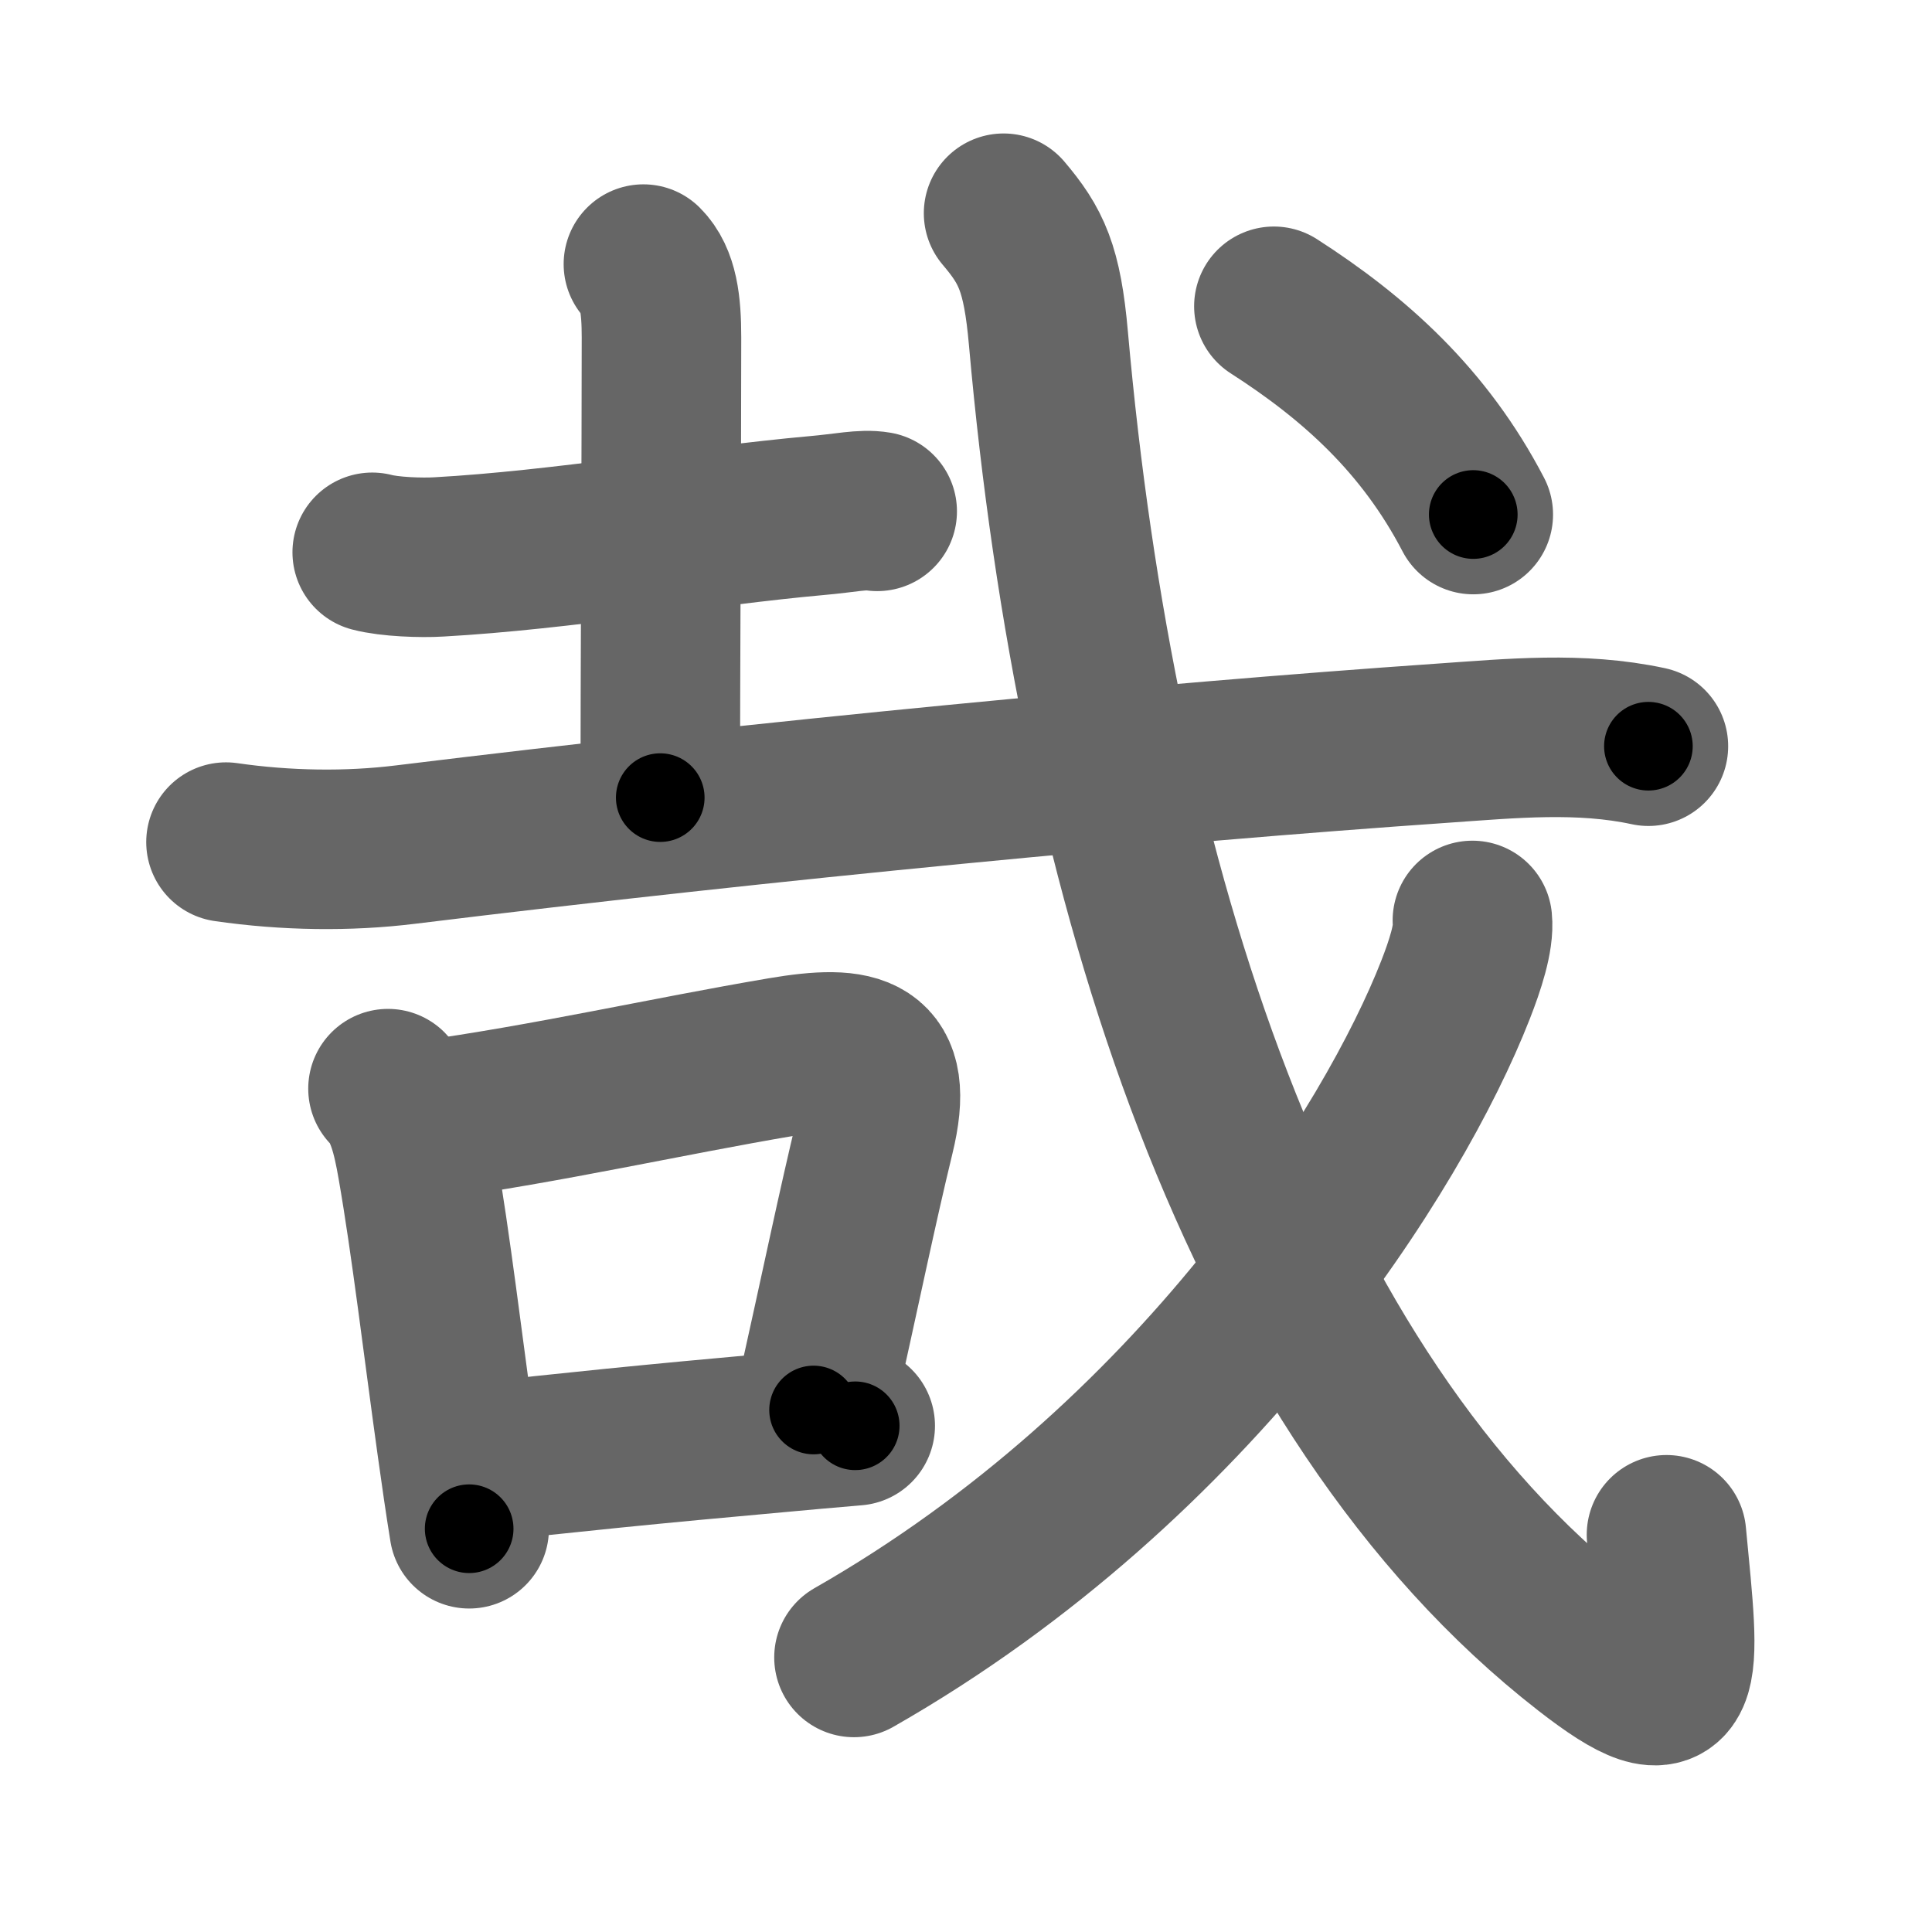<svg xmlns="http://www.w3.org/2000/svg" width="109" height="109" viewBox="0 0 109 109" id="54c9"><g fill="none" stroke="#666" stroke-width="9" stroke-linecap="round" stroke-linejoin="round"><g><g p4:part="1" xmlns:p4="http://kanjivg.tagaini.net"><g><path d="M21,31.16c0.98,0.26,2.78,0.32,3.76,0.26c6.86-0.38,14.86-1.75,21.3-2.33c1.62-0.14,2.62-0.38,3.43-0.24" /><path d="M36.3,14.9c0.84,0.84,1.02,2.27,1.02,4.14c0,6.09-0.07,19.69-0.07,25.96" /></g><g p4:part="1"><g p4:part="1"><path d="M12.75,47.51c3.38,0.49,6.89,0.54,10.13,0.14c20.62-2.53,42.46-4.61,58.5-5.72c3.9-0.27,7.77-0.66,11.62,0.17" /></g></g></g><g><path d="M21.89,61.42c0.97,0.97,1.35,2.6,1.65,4.33c0.76,4.33,1.47,10.33,2.23,15.77c0.23,1.65,0.46,3.25,0.7,4.73" /><path d="M24.07,63.21c6.86-0.95,13.51-2.47,20.05-3.58c4.32-0.73,6.39-0.3,5.24,4.4c-1.02,4.21-1.82,8.15-3.46,15.52" /><path d="M26.86,82.53c4.94-0.56,10.07-1.08,17-1.7c1.39-0.13,2.85-0.26,4.39-0.39" /></g><g p4:part="2" xmlns:p4="http://kanjivg.tagaini.net"><g p4:part="2"><path d="M56.62,12.03c1.56,1.84,2.18,3.1,2.53,7.06c2.72,30.69,11.97,59.53,30.39,73.86c5.74,4.47,5.26,1.79,4.48-6.36" /></g><g><path d="M83.07,51.93c0.1,0.97-0.41,2.53-0.95,3.91c-3.46,8.86-14.54,26.6-33.94,37.67" /></g><g p4:part="3"><g><path d="M71.87,17.28c4.58,2.94,8.5,6.47,11.25,11.75" /></g></g></g></g></g><g fill="none" stroke="#000" stroke-width="5" stroke-linecap="round" stroke-linejoin="round"><g><g p4:part="1" xmlns:p4="http://kanjivg.tagaini.net"><g><path d="M21,31.16c0.98,0.26,2.78,0.32,3.76,0.26c6.86-0.38,14.86-1.75,21.3-2.33c1.62-0.14,2.62-0.38,3.43-0.24" stroke-dasharray="28.66" stroke-dashoffset="28.66"><animate id="0" attributeName="stroke-dashoffset" values="28.66;0" dur="0.29s" fill="freeze" begin="0s;54c9.click" /></path><path d="M36.3,14.9c0.84,0.84,1.02,2.27,1.02,4.14c0,6.09-0.07,19.69-0.07,25.96" stroke-dasharray="30.33" stroke-dashoffset="30.33"><animate attributeName="stroke-dashoffset" values="30.33" fill="freeze" begin="54c9.click" /><animate id="1" attributeName="stroke-dashoffset" values="30.33;0" dur="0.3s" fill="freeze" begin="0.end" /></path></g><g p4:part="1"><g p4:part="1"><path d="M12.75,47.51c3.38,0.49,6.89,0.54,10.13,0.14c20.62-2.53,42.46-4.61,58.5-5.72c3.9-0.27,7.77-0.66,11.62,0.17" stroke-dasharray="80.61" stroke-dashoffset="80.61"><animate attributeName="stroke-dashoffset" values="80.61" fill="freeze" begin="54c9.click" /><animate id="2" attributeName="stroke-dashoffset" values="80.61;0" dur="0.61s" fill="freeze" begin="1.end" /></path></g></g></g><g><path d="M21.89,61.42c0.97,0.97,1.35,2.6,1.65,4.33c0.76,4.33,1.47,10.33,2.23,15.77c0.23,1.65,0.46,3.25,0.7,4.73" stroke-dasharray="25.41" stroke-dashoffset="25.41"><animate attributeName="stroke-dashoffset" values="25.41" fill="freeze" begin="54c9.click" /><animate id="3" attributeName="stroke-dashoffset" values="25.41;0" dur="0.25s" fill="freeze" begin="2.end" /></path><path d="M24.07,63.21c6.86-0.95,13.51-2.47,20.05-3.58c4.32-0.73,6.39-0.3,5.24,4.4c-1.02,4.21-1.82,8.15-3.46,15.52" stroke-dasharray="45.58" stroke-dashoffset="45.58"><animate attributeName="stroke-dashoffset" values="45.58" fill="freeze" begin="54c9.click" /><animate id="4" attributeName="stroke-dashoffset" values="45.58;0" dur="0.46s" fill="freeze" begin="3.end" /></path><path d="M26.86,82.53c4.94-0.56,10.07-1.08,17-1.7c1.39-0.13,2.85-0.26,4.39-0.39" stroke-dasharray="21.49" stroke-dashoffset="21.49"><animate attributeName="stroke-dashoffset" values="21.49" fill="freeze" begin="54c9.click" /><animate id="5" attributeName="stroke-dashoffset" values="21.49;0" dur="0.21s" fill="freeze" begin="4.end" /></path></g><g p4:part="2" xmlns:p4="http://kanjivg.tagaini.net"><g p4:part="2"><path d="M56.62,12.03c1.56,1.84,2.18,3.1,2.53,7.06c2.72,30.69,11.97,59.53,30.39,73.86c5.74,4.47,5.26,1.79,4.48-6.36" stroke-dasharray="103.16" stroke-dashoffset="103.16"><animate attributeName="stroke-dashoffset" values="103.16" fill="freeze" begin="54c9.click" /><animate id="6" attributeName="stroke-dashoffset" values="103.16;0" dur="0.78s" fill="freeze" begin="5.end" /></path></g><g><path d="M83.07,51.93c0.1,0.97-0.41,2.53-0.95,3.91c-3.46,8.86-14.54,26.6-33.94,37.67" stroke-dasharray="55.62" stroke-dashoffset="55.62"><animate attributeName="stroke-dashoffset" values="55.62" fill="freeze" begin="54c9.click" /><animate id="7" attributeName="stroke-dashoffset" values="55.62;0" dur="0.56s" fill="freeze" begin="6.end" /></path></g><g p4:part="3"><g><path d="M71.87,17.28c4.58,2.94,8.5,6.47,11.25,11.75" stroke-dasharray="16.46" stroke-dashoffset="16.46"><animate attributeName="stroke-dashoffset" values="16.46" fill="freeze" begin="54c9.click" /><animate id="8" attributeName="stroke-dashoffset" values="16.46;0" dur="0.16s" fill="freeze" begin="7.end" /></path></g></g></g></g></g></svg>